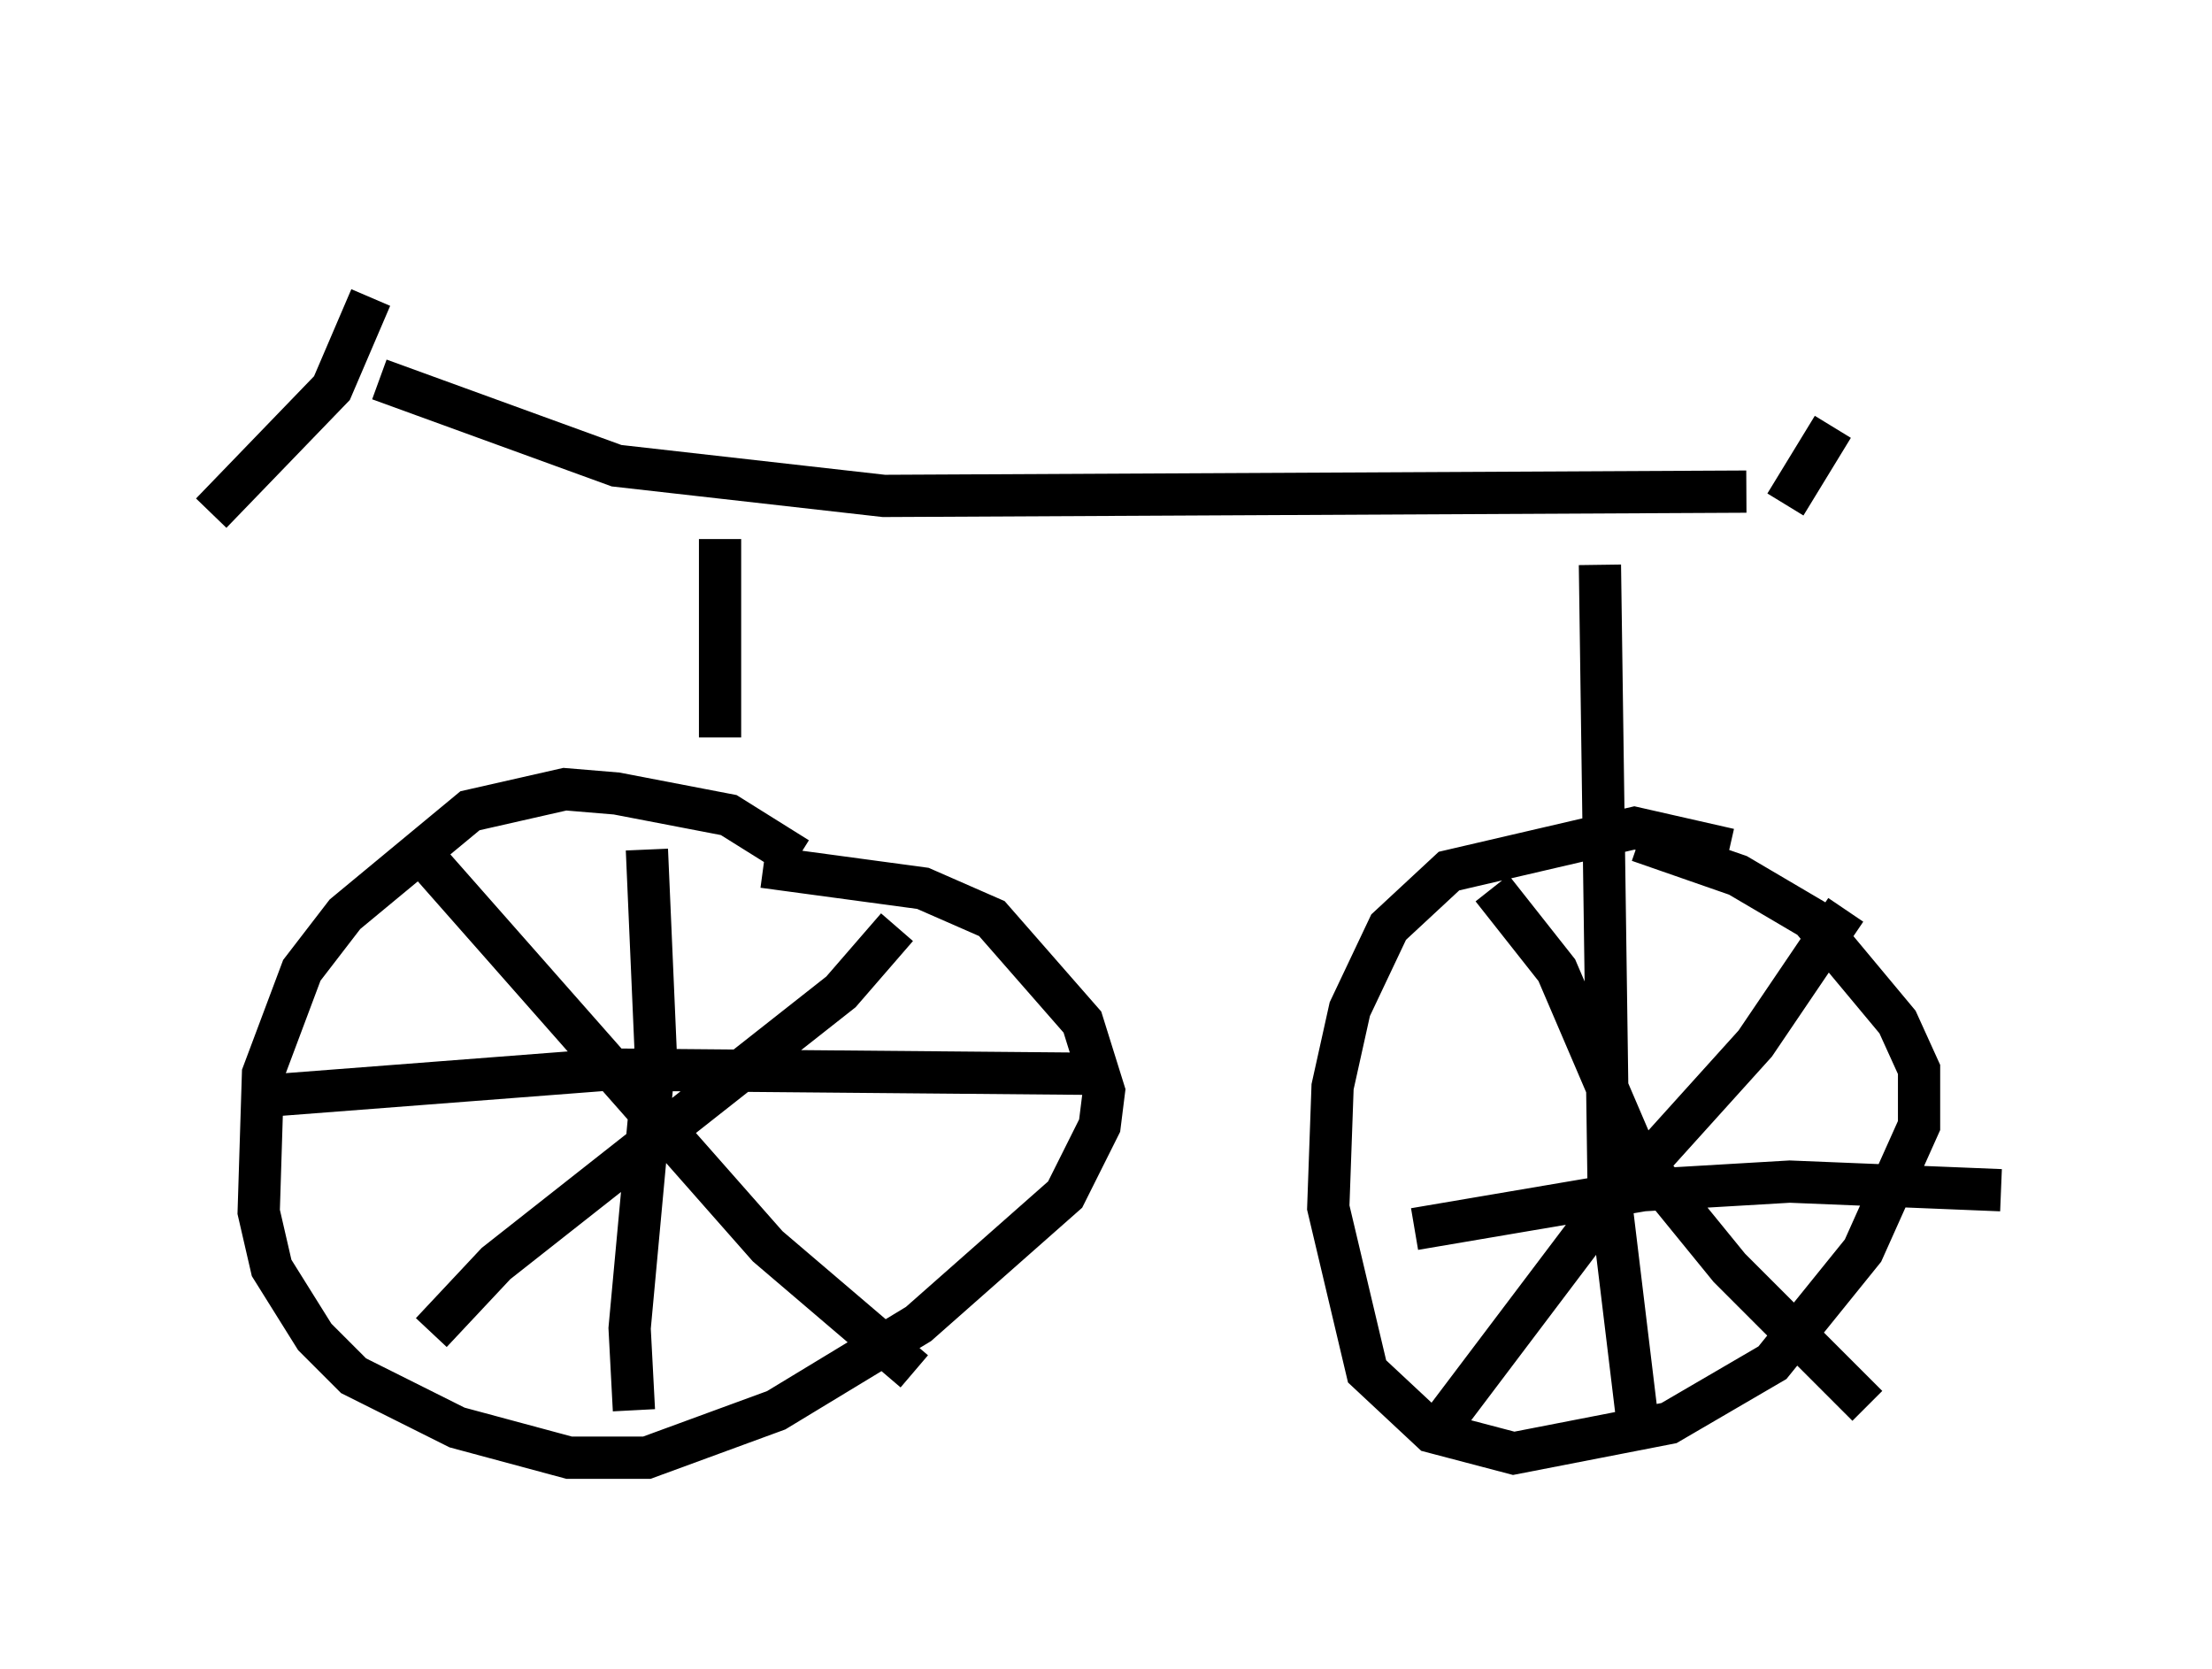 <?xml version="1.0" encoding="utf-8" ?>
<svg baseProfile="full" height="39.502" version="1.1" width="52.365" xmlns="http://www.w3.org/2000/svg" xmlns:ev="http://www.w3.org/2001/xml-events" xmlns:xlink="http://www.w3.org/1999/xlink"><defs /><rect fill="white" height="39.502" width="52.365" x="0" y="0" /><path d="M8.981, 5 m-0.204, 2.042 l-0.919, 2.144 -2.858, 2.96 m3.981, -3.165 l5.615, 2.042 6.329, 0.715 l20.417, -0.102 m-24.296, 1.123 l0.0, 4.696 m1.838, 2.858 l-1.633, -1.021 -2.654, -0.51 l-1.225, -0.102 -2.246, 0.51 l-2.96, 2.45 -1.021, 1.327 l-0.919, 2.45 -0.102, 3.267 l0.306, 1.327 1.021, 1.633 l0.919, 0.919 2.45, 1.225 l2.654, 0.715 1.838, 0.0 l3.063, -1.123 3.369, -2.042 l3.471, -3.063 0.817, -1.633 l0.102, -0.817 -0.51, -1.633 l-2.144, -2.45 -1.633, -0.715 l-3.777, -0.51 m-2.756, -0.408 l0.204, 4.696 -0.613, 6.635 l0.102, 1.94 m-8.575, -7.452 l7.963, -0.613 11.536, 0.102 m-4.696, -3.471 l-1.327, 1.531 -8.167, 6.431 l-1.531, 1.633 m-0.408, -11.536 l8.371, 9.494 3.471, 2.96 m16.231, -19.09 l0.204, 14.598 0.715, 5.921 m2.144, -13.781 l-2.246, -0.51 -4.39, 1.021 l-1.429, 1.327 -0.919, 1.94 l-0.408, 1.838 -0.102, 2.858 l0.919, 3.879 1.531, 1.429 l1.94, 0.51 3.675, -0.715 l2.45, -1.429 2.144, -2.654 l1.327, -2.96 0.0, -1.327 l-0.51, -1.123 -2.042, -2.45 l-1.735, -1.021 -2.348, -0.817 m4.9, 1.633 l-2.144, 3.165 -3.777, 4.185 l-3.777, 5.002 m1.327, -12.863 l1.531, 1.94 1.838, 4.288 l2.246, 2.756 3.267, 3.267 m-10.719, -4.185 l5.41, -0.919 3.471, -0.204 l5.002, 0.204 m-5.104, -16.231 l1.123, -1.838 " fill="none" stroke="black" stroke-width="1" /></svg>